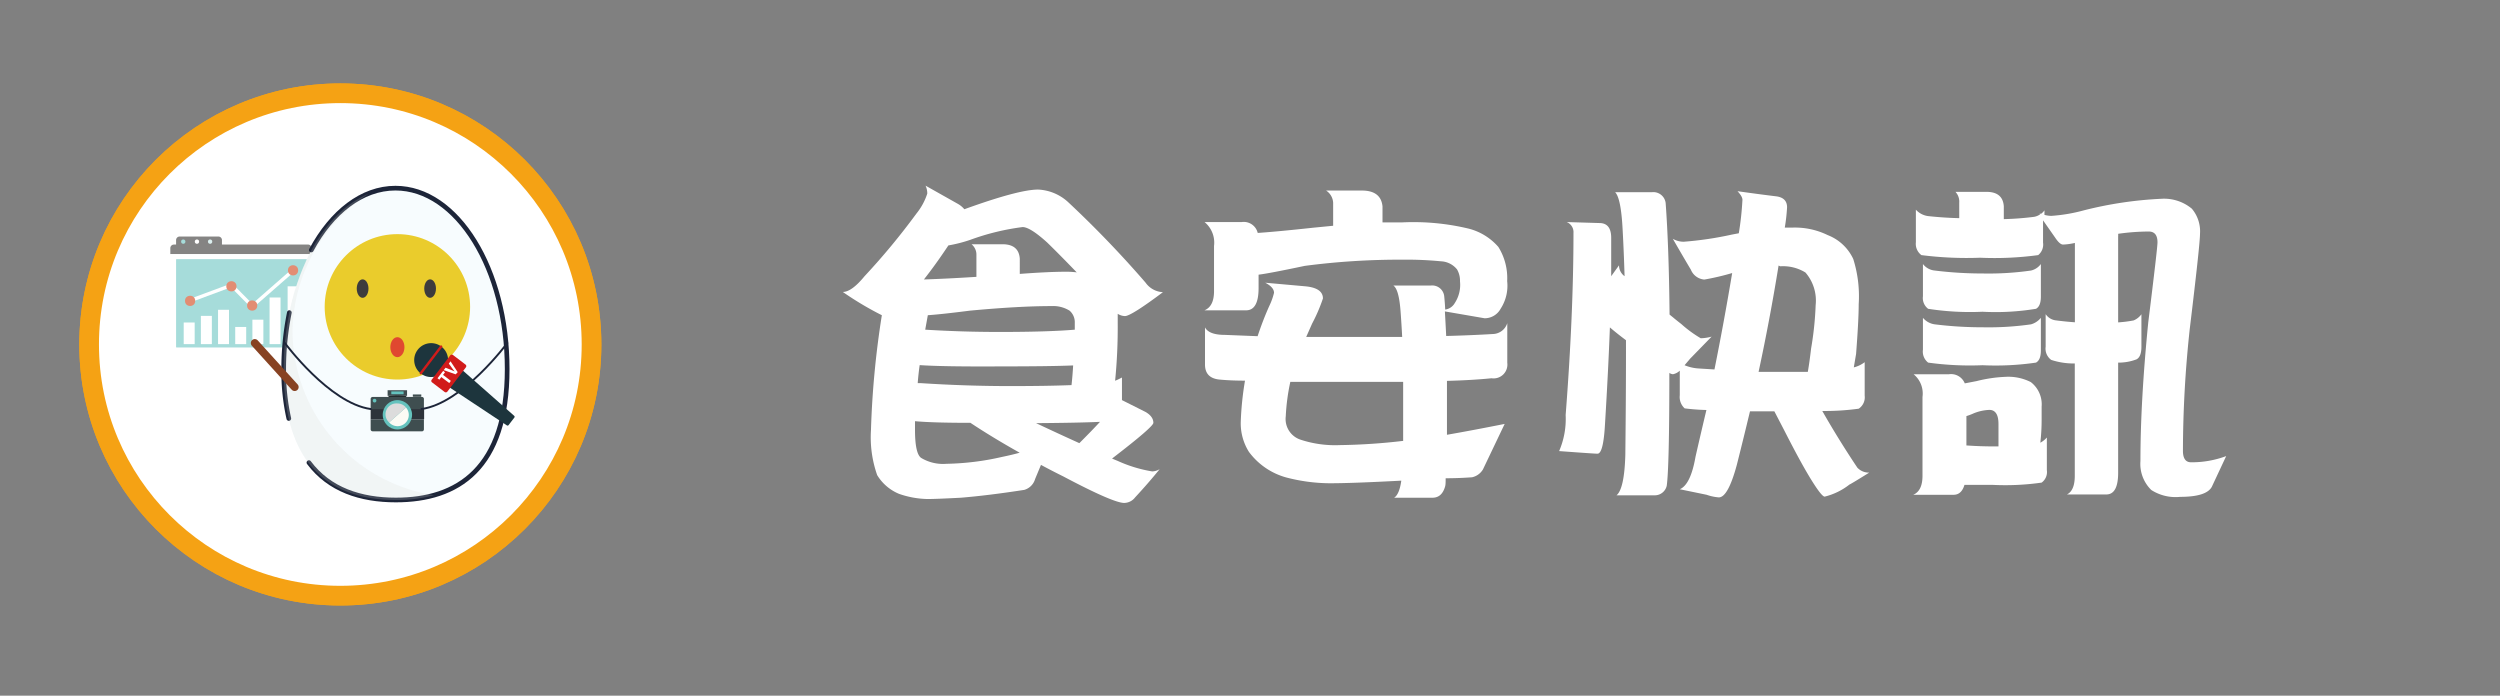 <svg xmlns="http://www.w3.org/2000/svg" viewBox="0 0 230 64"><rect x="0" y="0" width="230" height="64" fill="#808080" stroke="none"/><defs><style>.cls-1,.cls-4{fill:#fff;}.cls-1{stroke:#f5a214;stroke-miterlimit:10;stroke-width:1.81px;}.cls-2{opacity:0.6;}.cls-3{fill:#333230;}.cls-5{fill:#6ac4c1;}.cls-6{fill:#c4e5e5;}.cls-7{fill:#cf4116;}.cls-8{fill:#f7fcfe;}.cls-20,.cls-23,.cls-9{fill:none;stroke-linecap:round;stroke-linejoin:round;}.cls-20,.cls-9{stroke:#1d2539;}.cls-9{stroke-width:0.43px;}.cls-10{fill:#dbdad6;opacity:0.2;}.cls-11{fill:#eacc2c;}.cls-12{fill:#3d3c3d;}.cls-13{fill:#e04830;}.cls-14{fill:#222a2b;}.cls-15{fill:#3f4e50;}.cls-16{fill:#2d333a;}.cls-17{fill:#64c2bd;}.cls-18{fill:#fbfbf5;}.cls-19{fill:#dcdcdc;}.cls-20{stroke-width:0.18px;}.cls-21{fill:#1d353d;}.cls-22{fill:#d11b1a;}.cls-23{stroke:#874222;stroke-width:0.73px;}</style></defs><title>專題網頁-44_1</title><g id="圖層_2" data-name="圖層 2"><circle class="cls-1" cx="31.31" cy="31.69" r="23.11"/><g class="cls-2"><path class="cls-3" d="M28.37,22.5H20.42v-.41a.33.33,0,0,0-.33-.33H16.53a.33.33,0,0,0-.33.33v.41H16a.33.33,0,0,0-.33.33v.55h13v-.55A.33.33,0,0,0,28.37,22.5Z"/><path class="cls-4" d="M15.67,23.38v8.76a.33.33,0,0,0,.33.33H28.37a.33.33,0,0,0,.33-.33V23.38Z"/><rect class="cls-5" x="16.2" y="23.84" width="12.03" height="8.13" rx="0.04" ry="0.04"/><circle class="cls-4" cx="18.12" cy="22.23" r="0.2"/><circle class="cls-6" cx="19.33" cy="22.23" r="0.2"/><rect class="cls-4" x="16.9" y="29.67" width="1.01" height="1.99"/><rect class="cls-4" x="18.48" y="29.06" width="1.01" height="2.6"/><rect class="cls-4" x="20.06" y="28.5" width="1.01" height="3.16"/><rect class="cls-4" x="21.64" y="30.08" width="1.01" height="1.58"/><rect class="cls-4" x="23.22" y="29.41" width="1.01" height="2.25"/><rect class="cls-4" x="24.8" y="27.37" width="1.01" height="4.29"/><polygon class="cls-4" points="23.19 28.39 21.25 26.43 17.54 27.81 17.43 27.51 21.34 26.06 23.21 27.95 26.9 24.72 27.11 24.96 23.19 28.39"/><circle class="cls-7" cx="17.49" cy="27.68" r="0.47"/><circle class="cls-7" cx="21.29" cy="26.34" r="0.47"/><circle class="cls-7" cx="23.2" cy="28.11" r="0.47"/><circle class="cls-7" cx="26.96" cy="24.87" r="0.47"/><circle class="cls-5" cx="16.86" cy="22.23" r="0.2"/><rect class="cls-4" x="26.46" y="26.34" width="1.01" height="5.33"/></g><path class="cls-8" d="M46.67,34C46.67,43.16,42.09,46,36.42,46S26.1,43.16,26.1,34s4.6-16.64,10.28-16.64S46.67,24.78,46.67,34Z"/><path class="cls-9" d="M26.57,38.5A20,20,0,0,1,26.1,34a26.17,26.17,0,0,1,.52-5.24"/><path class="cls-9" d="M28.64,23c1.88-3.49,4.66-5.69,7.74-5.69,5.68,0,10.28,7.45,10.28,16.64S42.09,46,36.42,46c-3.24,0-6.13-.94-8-3.44"/><path class="cls-10" d="M26.91,30.55a15.31,15.31,0,0,1,7-12.72C29.4,19.66,26.1,26.19,26.1,34,26.1,43.16,30.74,46,36.42,46a13,13,0,0,0,3.5-.44A15.39,15.39,0,0,1,26.91,30.55Z"/><circle class="cls-11" cx="36.56" cy="28.23" r="6.69"/><ellipse class="cls-12" cx="33.36" cy="26.55" rx="0.54" ry="0.85"/><ellipse class="cls-12" cx="39.57" cy="26.55" rx="0.54" ry="0.85"/><ellipse class="cls-13" cx="36.56" cy="31.94" rx="0.65" ry="0.92"/><rect class="cls-14" x="38.01" y="36.48" width="0.73" height="0.07"/><polygon class="cls-14" points="37.46 36.39 36.73 36.35 36.73 36.34 36.57 36.35 36.4 36.34 36.4 36.35 35.66 36.39 35.86 36.6 36.73 36.6 36.73 36.6 37.26 36.6 37.46 36.39"/><rect class="cls-15" x="35.66" y="35.9" width="1.79" height="0.5"/><path class="cls-15" d="M34.1,39.5a.18.18,0,0,0,.18.18h4.57A.18.18,0,0,0,39,39.5v-.93H34.1Z"/><path class="cls-15" d="M39,36.7a.18.18,0,0,0-.17-.18H34.28a.18.18,0,0,0-.18.18v.93H39Z"/><rect class="cls-16" x="34.1" y="37.63" width="4.92" height="0.94"/><circle class="cls-17" cx="36.56" cy="38.16" r="1.35"/><rect class="cls-17" x="36" y="36.01" width="1.13" height="0.26"/><rect class="cls-15" x="37.98" y="36.29" width="0.78" height="0.19"/><circle class="cls-17" cx="34.46" cy="36.86" r="0.17"/><path class="cls-18" d="M37.35,37.49,35.8,38.86a1,1,0,0,0,1.55-1.37Z"/><path class="cls-19" d="M36.56,37.12a1,1,0,0,0-.76,1.74l1.55-1.37A1,1,0,0,0,36.56,37.12Z"/><path class="cls-20" d="M26.21,31.56s4.09,5.54,7.89,6.07"/><path class="cls-20" d="M46.67,31.56s-4.09,5.54-7.89,6.07"/><path class="cls-21" d="M42.31,34.06l-.26.34-.52.69-.25.33a.12.12,0,0,0,0,.17l5.33,3.53a.12.12,0,0,0,.17,0h0l.53-.69h0a.12.12,0,0,0,0-.17L42.48,34A.12.12,0,0,0,42.31,34.06Z"/><circle class="cls-21" cx="39.66" cy="33.12" r="1.56" transform="translate(-10.72 44.58) rotate(-52.67)"/><path class="cls-22" d="M40.66,31.81a.11.11,0,0,1,0,.16l-1.86,2.44a.11.11,0,0,1-.16,0h0a.11.11,0,0,1,0-.16l1.86-2.44a.11.11,0,0,1,.16,0Z"/><path class="cls-22" d="M39.88,33.46h2.81a.18.18,0,0,1,.18.18v1.45a.18.18,0,0,1-.18.18H39.88a.18.18,0,0,1-.18-.18V33.63A.17.17,0,0,1,39.88,33.46Z" transform="translate(-11.07 46.35) rotate(-52.67)"/><path class="cls-4" d="M40.6,34.69l-.18.24-.17-.13.52-.68.17.13-.18.24.72.55-.15.2Z"/><path class="cls-4" d="M41.92,34.44l-1.1-.39.17-.22.46.18.38.16h0c-.09-.1-.17-.21-.25-.32l-.29-.4.16-.21.66,1Z"/><line class="cls-23" x1="23.44" y1="31.56" x2="27.11" y2="35.61"/></g><g id="圖層_2_拷貝" data-name="圖層 2 拷貝"><circle class="cls-1" cx="31.31" cy="31.69" r="23.11"/><g class="cls-2"><path class="cls-3" d="M28.37,22.5H20.42v-.41a.33.33,0,0,0-.33-.33H16.53a.33.33,0,0,0-.33.33v.41H16a.33.33,0,0,0-.33.33v.55h13v-.55A.33.33,0,0,0,28.37,22.5Z"/><path class="cls-4" d="M15.67,23.38v8.76a.33.33,0,0,0,.33.33H28.37a.33.33,0,0,0,.33-.33V23.38Z"/><rect class="cls-5" x="16.2" y="23.84" width="12.03" height="8.13" rx="0.04" ry="0.04"/><circle class="cls-4" cx="18.12" cy="22.23" r="0.2"/><circle class="cls-6" cx="19.33" cy="22.23" r="0.2"/><rect class="cls-4" x="16.9" y="29.67" width="1.01" height="1.99"/><rect class="cls-4" x="18.48" y="29.06" width="1.01" height="2.6"/><rect class="cls-4" x="20.06" y="28.5" width="1.01" height="3.16"/><rect class="cls-4" x="21.64" y="30.08" width="1.01" height="1.58"/><rect class="cls-4" x="23.22" y="29.41" width="1.01" height="2.25"/><rect class="cls-4" x="24.8" y="27.37" width="1.01" height="4.29"/><polygon class="cls-4" points="23.19 28.39 21.25 26.43 17.54 27.81 17.43 27.51 21.34 26.06 23.21 27.95 26.9 24.72 27.11 24.96 23.19 28.39"/><circle class="cls-7" cx="17.49" cy="27.68" r="0.47"/><circle class="cls-7" cx="21.29" cy="26.34" r="0.47"/><circle class="cls-7" cx="23.2" cy="28.11" r="0.47"/><circle class="cls-7" cx="26.96" cy="24.87" r="0.47"/><circle class="cls-5" cx="16.86" cy="22.23" r="0.2"/><rect class="cls-4" x="26.46" y="26.34" width="1.01" height="5.33"/></g><path class="cls-8" d="M46.67,34C46.67,43.16,42.09,46,36.42,46S26.1,43.16,26.1,34s4.6-16.64,10.28-16.64S46.67,24.78,46.67,34Z"/><path class="cls-9" d="M26.57,38.5A20,20,0,0,1,26.1,34a26.17,26.17,0,0,1,.52-5.24"/><path class="cls-9" d="M28.64,23c1.88-3.49,4.66-5.69,7.74-5.69,5.68,0,10.28,7.45,10.28,16.64S42.09,46,36.42,46c-3.24,0-6.13-.94-8-3.44"/><path class="cls-10" d="M26.91,30.55a15.31,15.31,0,0,1,7-12.72C29.4,19.66,26.1,26.19,26.1,34,26.1,43.16,30.74,46,36.42,46a13,13,0,0,0,3.5-.44A15.39,15.39,0,0,1,26.91,30.55Z"/><circle class="cls-11" cx="36.56" cy="28.23" r="6.69"/><ellipse class="cls-12" cx="33.36" cy="26.55" rx="0.54" ry="0.85"/><ellipse class="cls-12" cx="39.57" cy="26.55" rx="0.54" ry="0.85"/><ellipse class="cls-13" cx="36.56" cy="31.94" rx="0.65" ry="0.92"/><rect class="cls-14" x="38.01" y="36.48" width="0.73" height="0.07"/><polygon class="cls-14" points="37.46 36.39 36.73 36.35 36.73 36.34 36.57 36.35 36.4 36.34 36.4 36.35 35.66 36.39 35.86 36.6 36.73 36.6 36.73 36.6 37.26 36.6 37.46 36.39"/><rect class="cls-15" x="35.66" y="35.9" width="1.79" height="0.5"/><path class="cls-15" d="M34.1,39.5a.18.18,0,0,0,.18.18h4.57A.18.18,0,0,0,39,39.5v-.93H34.1Z"/><path class="cls-15" d="M39,36.7a.18.18,0,0,0-.17-.18H34.28a.18.18,0,0,0-.18.18v.93H39Z"/><rect class="cls-16" x="34.1" y="37.63" width="4.92" height="0.94"/><circle class="cls-17" cx="36.56" cy="38.16" r="1.35"/><rect class="cls-17" x="36" y="36.01" width="1.13" height="0.26"/><rect class="cls-15" x="37.98" y="36.29" width="0.78" height="0.19"/><circle class="cls-17" cx="34.46" cy="36.86" r="0.17"/><path class="cls-18" d="M37.35,37.49,35.8,38.86a1,1,0,0,0,1.55-1.37Z"/><path class="cls-19" d="M36.56,37.12a1,1,0,0,0-.76,1.74l1.55-1.37A1,1,0,0,0,36.56,37.12Z"/><path class="cls-20" d="M26.21,31.56s4.09,5.54,7.89,6.07"/><path class="cls-20" d="M46.67,31.56s-4.09,5.54-7.89,6.07"/><path class="cls-21" d="M42.31,34.06l-.26.34-.52.69-.25.33a.12.12,0,0,0,0,.17l5.33,3.53a.12.12,0,0,0,.17,0h0l.53-.69h0a.12.12,0,0,0,0-.17L42.48,34A.12.12,0,0,0,42.31,34.06Z"/><circle class="cls-21" cx="39.66" cy="33.12" r="1.56" transform="translate(-10.72 44.58) rotate(-52.67)"/><path class="cls-22" d="M40.66,31.81a.11.11,0,0,1,0,.16l-1.86,2.44a.11.11,0,0,1-.16,0h0a.11.11,0,0,1,0-.16l1.86-2.44a.11.11,0,0,1,.16,0Z"/><path class="cls-22" d="M39.88,33.46h2.81a.18.18,0,0,1,.18.18v1.45a.18.18,0,0,1-.18.18H39.88a.18.18,0,0,1-.18-.18V33.63A.17.17,0,0,1,39.88,33.46Z" transform="translate(-11.07 46.35) rotate(-52.67)"/><path class="cls-4" d="M40.6,34.69l-.18.24-.17-.13.52-.68.17.13-.18.24.72.55-.15.2Z"/><path class="cls-4" d="M41.92,34.44l-1.1-.39.17-.22.46.18.38.16h0c-.09-.1-.17-.21-.25-.32l-.29-.4.16-.21.66,1Z"/><line class="cls-23" x1="23.44" y1="31.56" x2="27.11" y2="35.61"/><path class="cls-4" d="M85.15,17.08l3,1.69a2.17,2.17,0,0,1,.57.48q5-1.81,6.79-1.81a4.37,4.37,0,0,1,2.72,1.12A97.11,97.11,0,0,1,105.39,26a2.07,2.07,0,0,0,1.6.88q-2.93,2.2-3.5,2.2a1.33,1.33,0,0,1-.66-.21c0,.28,0,.57,0,.88a49.46,49.46,0,0,1-.24,5.28,5.82,5.82,0,0,0,.63-.3v2.08l2.17,1.09q.72.42.72,1,0,.36-3.65,3.17l-.15.12.51.21A12.54,12.54,0,0,0,106,43.37a1.38,1.38,0,0,0,.69-.21q-1,1.24-2.26,2.6a1.29,1.29,0,0,1-1,.51q-1,0-5.61-2.44-1.09-.54-2.05-1.06l-.54,1.3a1.46,1.46,0,0,1-1,1q-3.29.51-5.82.72-2.29.12-3.08.12a8.4,8.4,0,0,1-2.63-.48,4.26,4.26,0,0,1-2-1.72,10.5,10.5,0,0,1-.57-4.16A82.77,82.77,0,0,1,81.13,29a29.28,29.28,0,0,1-3.59-2.14q.81,0,2-1.45a63.23,63.23,0,0,0,4.77-5.76,5.71,5.71,0,0,0,1-1.84A1.72,1.72,0,0,0,85.15,17.08Zm8.66,24.57q-2.53-1.42-4.53-2.75-3.44,0-5.1-.15v.79q0,2.2.57,2.59a3.91,3.91,0,0,0,2.32.54,24.6,24.6,0,0,0,5.1-.63Q93.05,41.86,93.81,41.65Zm-9.2-8.06q-.12.85-.18,1.66l.3,0q4.16.27,8.27.27,3.26,0,5.58-.09.09-.79.15-1.81-2.14.09-6.76.09Q86.81,33.74,84.6,33.59ZM85,25.71q2-.06,4.83-.24v-2a1.23,1.23,0,0,0-.45-1h2.84q1.51,0,1.6,1.33V25.2Q96.46,25,98.06,25a6.8,6.8,0,0,1,1,.06q-1.57-1.63-2.72-2.75-1.57-1.42-2.26-1.42a22.1,22.1,0,0,0-4.83,1.18,13.2,13.2,0,0,1-2,.51Q86.11,24.3,85,25.71ZM85.36,29l-.24,1.33q3.41.21,6.85.21,4.41,0,6.91-.21V29.7a1.41,1.41,0,0,0-.48-1.12,2.86,2.86,0,0,0-1.66-.42q-3,0-7.51.42Q86.65,28.91,85.36,29ZM99.3,40.77l.06-.06q1.12-1.12,1.84-1.9-1.93.09-5.88.12Q97.31,39.87,99.3,40.77Z"/><path class="cls-4" d="M122,17.53h3.29q1.75,0,1.9,1.45v1.48l1.81,0a21.78,21.78,0,0,1,6.1.57,5.37,5.37,0,0,1,2.75,1.69,5.42,5.42,0,0,1,.81,3.14,3.88,3.88,0,0,1-.6,2.54,1.67,1.67,0,0,1-1.48.88l-3.65-.63q.06,1.06.12,2.26,2.29-.06,4.29-.18a1.43,1.43,0,0,0,1.33-1v3.65a1.27,1.27,0,0,1-1.45,1.42q-1.78.18-4.1.24V40q2.41-.42,5.31-1l-2,4.19a1.56,1.56,0,0,1-1,.72Q134.17,44,133,44c0,.36,0,.62-.06.79q-.3,1-1.15,1h-3.53q.48-.3.66-1.57-4.5.24-6.61.24a16.12,16.12,0,0,1-4-.54,6.37,6.37,0,0,1-3.41-2.35,4.93,4.93,0,0,1-.75-2.78,28.46,28.46,0,0,1,.39-3.77q-1.24,0-2.23-.09-1.45-.09-1.45-1.39V30.12q.36.69,1.84.69l3,.12q.48-1.45,1.06-2.75a6,6,0,0,0,.45-1.24q0-.51-.81-.93l3.68.33q1.63.15,1.63,1.12a15.54,15.54,0,0,1-1,2.32L120.17,31q2.14,0,4.59,0Q127,31,129,31q-.06-1.18-.15-2.38-.15-2-.66-2.35h3.44a1.11,1.11,0,0,1,1.24,1q.06.6.09,1.21a1.2,1.2,0,0,0,.88-.6,3.06,3.06,0,0,0,.48-2,2.07,2.07,0,0,0-.27-1.09,2,2,0,0,0-1.48-.75,32.76,32.76,0,0,0-3.53-.15,67.24,67.24,0,0,0-9,.57q-3.26.69-4.25.81V26.5q0,2.05-1.15,2.05h-3.83q.87-.36.88-1.72v-4.2a2.45,2.45,0,0,0-.87-2.2h3.41a1.32,1.32,0,0,1,1.48,1q1.78-.12,5.1-.48l1.84-.18V18.65A1.43,1.43,0,0,0,122,17.53Zm7.09,23q0-2.2,0-4V35.13q-2.05,0-4.38,0-3.32,0-6,0a19.2,19.2,0,0,0-.42,3.17,2,2,0,0,0,1.33,2.14,10.14,10.14,0,0,0,3.65.51A55.68,55.68,0,0,0,129.1,40.56Z"/><path class="cls-4" d="M144.14,20.43l3,.09q1.09,0,1.09,1.36,0,1.69,0,3.53l.72-1a1.23,1.23,0,0,0,.51,1q-.06-2.14-.18-4.32-.15-2.87-.69-3.41H152a1.14,1.14,0,0,1,1.24,1q.3,4.08.36,10.26.54.45,1.09.88a11,11,0,0,0,1.78,1.3,4.28,4.28,0,0,0,1-.15L155.49,33l-.51.6a4,4,0,0,0,1.3.3l1.45.09q.87-4.32,1.63-8.87v0a23.22,23.22,0,0,1-2.56.6,1.46,1.46,0,0,1-1.24-.91q-.6-1-1.66-2.84a2,2,0,0,0,1,.27,31.52,31.52,0,0,0,4.44-.66l.63-.12a27.63,27.63,0,0,0,.33-3q.06-.33-.45-.87,1.9.27,3.62.48.94.15.94,1a16.3,16.3,0,0,1-.21,1.87l.69,0a6.86,6.86,0,0,1,3.26.69,4.3,4.3,0,0,1,2.35,2.2A11.43,11.43,0,0,1,171,28q0,1.45-.24,4.56l-.21,1.24a2.72,2.72,0,0,0,1-.48v3.08A1.25,1.25,0,0,1,171,37.6a23,23,0,0,1-3.35.21q1.48,2.6,3.23,5.22a1.45,1.45,0,0,0,1.09.45q-1.75,1.09-1.81,1.09a6,6,0,0,1-2.29,1.12q-.24,0-1-1.18-1-1.54-2.72-4.92l-.91-1.75H161q-.6,2.5-1.21,4.92-.81,3-1.66,3a4.44,4.44,0,0,1-1.12-.24l-2.47-.51q1-.42,1.45-3,.48-2.11,1-4.29a19.18,19.18,0,0,1-2-.15,1.41,1.41,0,0,1-.45-1.21V34.1a1.26,1.26,0,0,1-.63.33.74.74,0,0,1-.33-.12q0,8.66-.24,10.38a1.13,1.13,0,0,1-1.12.88h-3.5q.72-.6.81-3.71.06-5.43.06-9.48V31.3l0,0q-.88-.66-1.48-1.18-.15,4-.45,8.9-.15,2.72-.69,2.72-.27,0-3.53-.24a7.47,7.47,0,0,0,.6-3.32q.72-9.29.72-16.75A1,1,0,0,0,144.14,20.43Zm19.49,4q-.81,5-1.84,9.78l1.27,0q1.84,0,3.26,0,.15-.85.3-2.14a29.7,29.7,0,0,0,.42-4,3.94,3.94,0,0,0-.94-3,3.92,3.92,0,0,0-2.32-.57Z"/><path class="cls-4" d="M176.05,34.43h3.26a1.36,1.36,0,0,1,1.45.84l1.09-.21a12.91,12.91,0,0,1,2.63-.39,4.58,4.58,0,0,1,2.35.48,2.58,2.58,0,0,1,1,2.26v1.24a18.31,18.31,0,0,1-.12,2.08,2.12,2.12,0,0,0,.6-.48v3a1.2,1.2,0,0,1-.48,1.15,23.56,23.56,0,0,1-4.47.21q-1.6,0-2.63,0-.27.91-1,.91h-3.71q.84-.36.85-1.72V36.52A2.29,2.29,0,0,0,176.05,34.43Zm3.86-16.78h2.84q1.51,0,1.6,1.33v1.18a27.11,27.11,0,0,0,2.78-.21,1.34,1.34,0,0,0,.57-.24l-.06-.09.12.06a1.3,1.3,0,0,0,.33-.33v.42a2.65,2.65,0,0,0,.63.09,15.17,15.17,0,0,0,3-.51,35.61,35.61,0,0,1,7.09-1.06,4,4,0,0,1,2.84.91,3.23,3.23,0,0,1,.75,2.32q0,.94-.94,8.72a105.61,105.61,0,0,0-.63,11.23q0,1.06.75,1.06a9,9,0,0,0,3.23-.57l-1.33,2.84q-.51.91-2.9.91a4.13,4.13,0,0,1-2.66-.63,3.35,3.35,0,0,1-1-2.66q0-5.52.72-12.76.85-6.85.85-7.36,0-1-.81-1a20.35,20.35,0,0,0-2.81.21,1.31,1.31,0,0,1,0,.24v7.91a11.6,11.6,0,0,0,1.42-.18,1.65,1.65,0,0,0,.72-.57v3q0,.91-.45,1.15a4.57,4.57,0,0,1-1.69.3V43.49q0,2-1.09,2h-3.62q.72-.36.72-1.72V33.44a6.57,6.57,0,0,1-2.17-.33,1.28,1.28,0,0,1-.51-1.21v-3a1.3,1.3,0,0,0,.91.57q.91.12,1.78.18v-7.3a5.79,5.79,0,0,1-1.09.15q-.3,0-.72-.63l-1.12-1.6v2.05a1.24,1.24,0,0,1-.45,1.15,29.83,29.83,0,0,1-5.34.24,32.82,32.82,0,0,1-5.4-.24,1.29,1.29,0,0,1-.51-1.18v-3a1.84,1.84,0,0,0,1.21.6q1.42.15,2.78.18V18.65A1.32,1.32,0,0,0,179.91,17.66Zm-3,6.64a1.56,1.56,0,0,0,1.09.6,35.61,35.61,0,0,0,4.38.27,27.5,27.5,0,0,0,4.47-.27,1.57,1.57,0,0,0,.91-.6v3q0,.88-.45,1.12a22.85,22.85,0,0,1-4.92.27,25,25,0,0,1-5-.27,1.24,1.24,0,0,1-.48-1.15Zm0,4.95a1.72,1.72,0,0,0,1.09.6,35.61,35.61,0,0,0,4.38.27,27.5,27.5,0,0,0,4.47-.27,1.8,1.8,0,0,0,.91-.6v3q0,.88-.45,1.12a25.61,25.61,0,0,1-4.92.24,28.05,28.05,0,0,1-5-.24,1.28,1.28,0,0,1-.48-1.18Zm4,11.74q1.27.09,2.5.09h.45q0-.42,0-.94t0-1.12q0-1.27-.81-1.3a4.17,4.17,0,0,0-1.57.36,5.35,5.35,0,0,1-.57.21Z"/></g></svg>